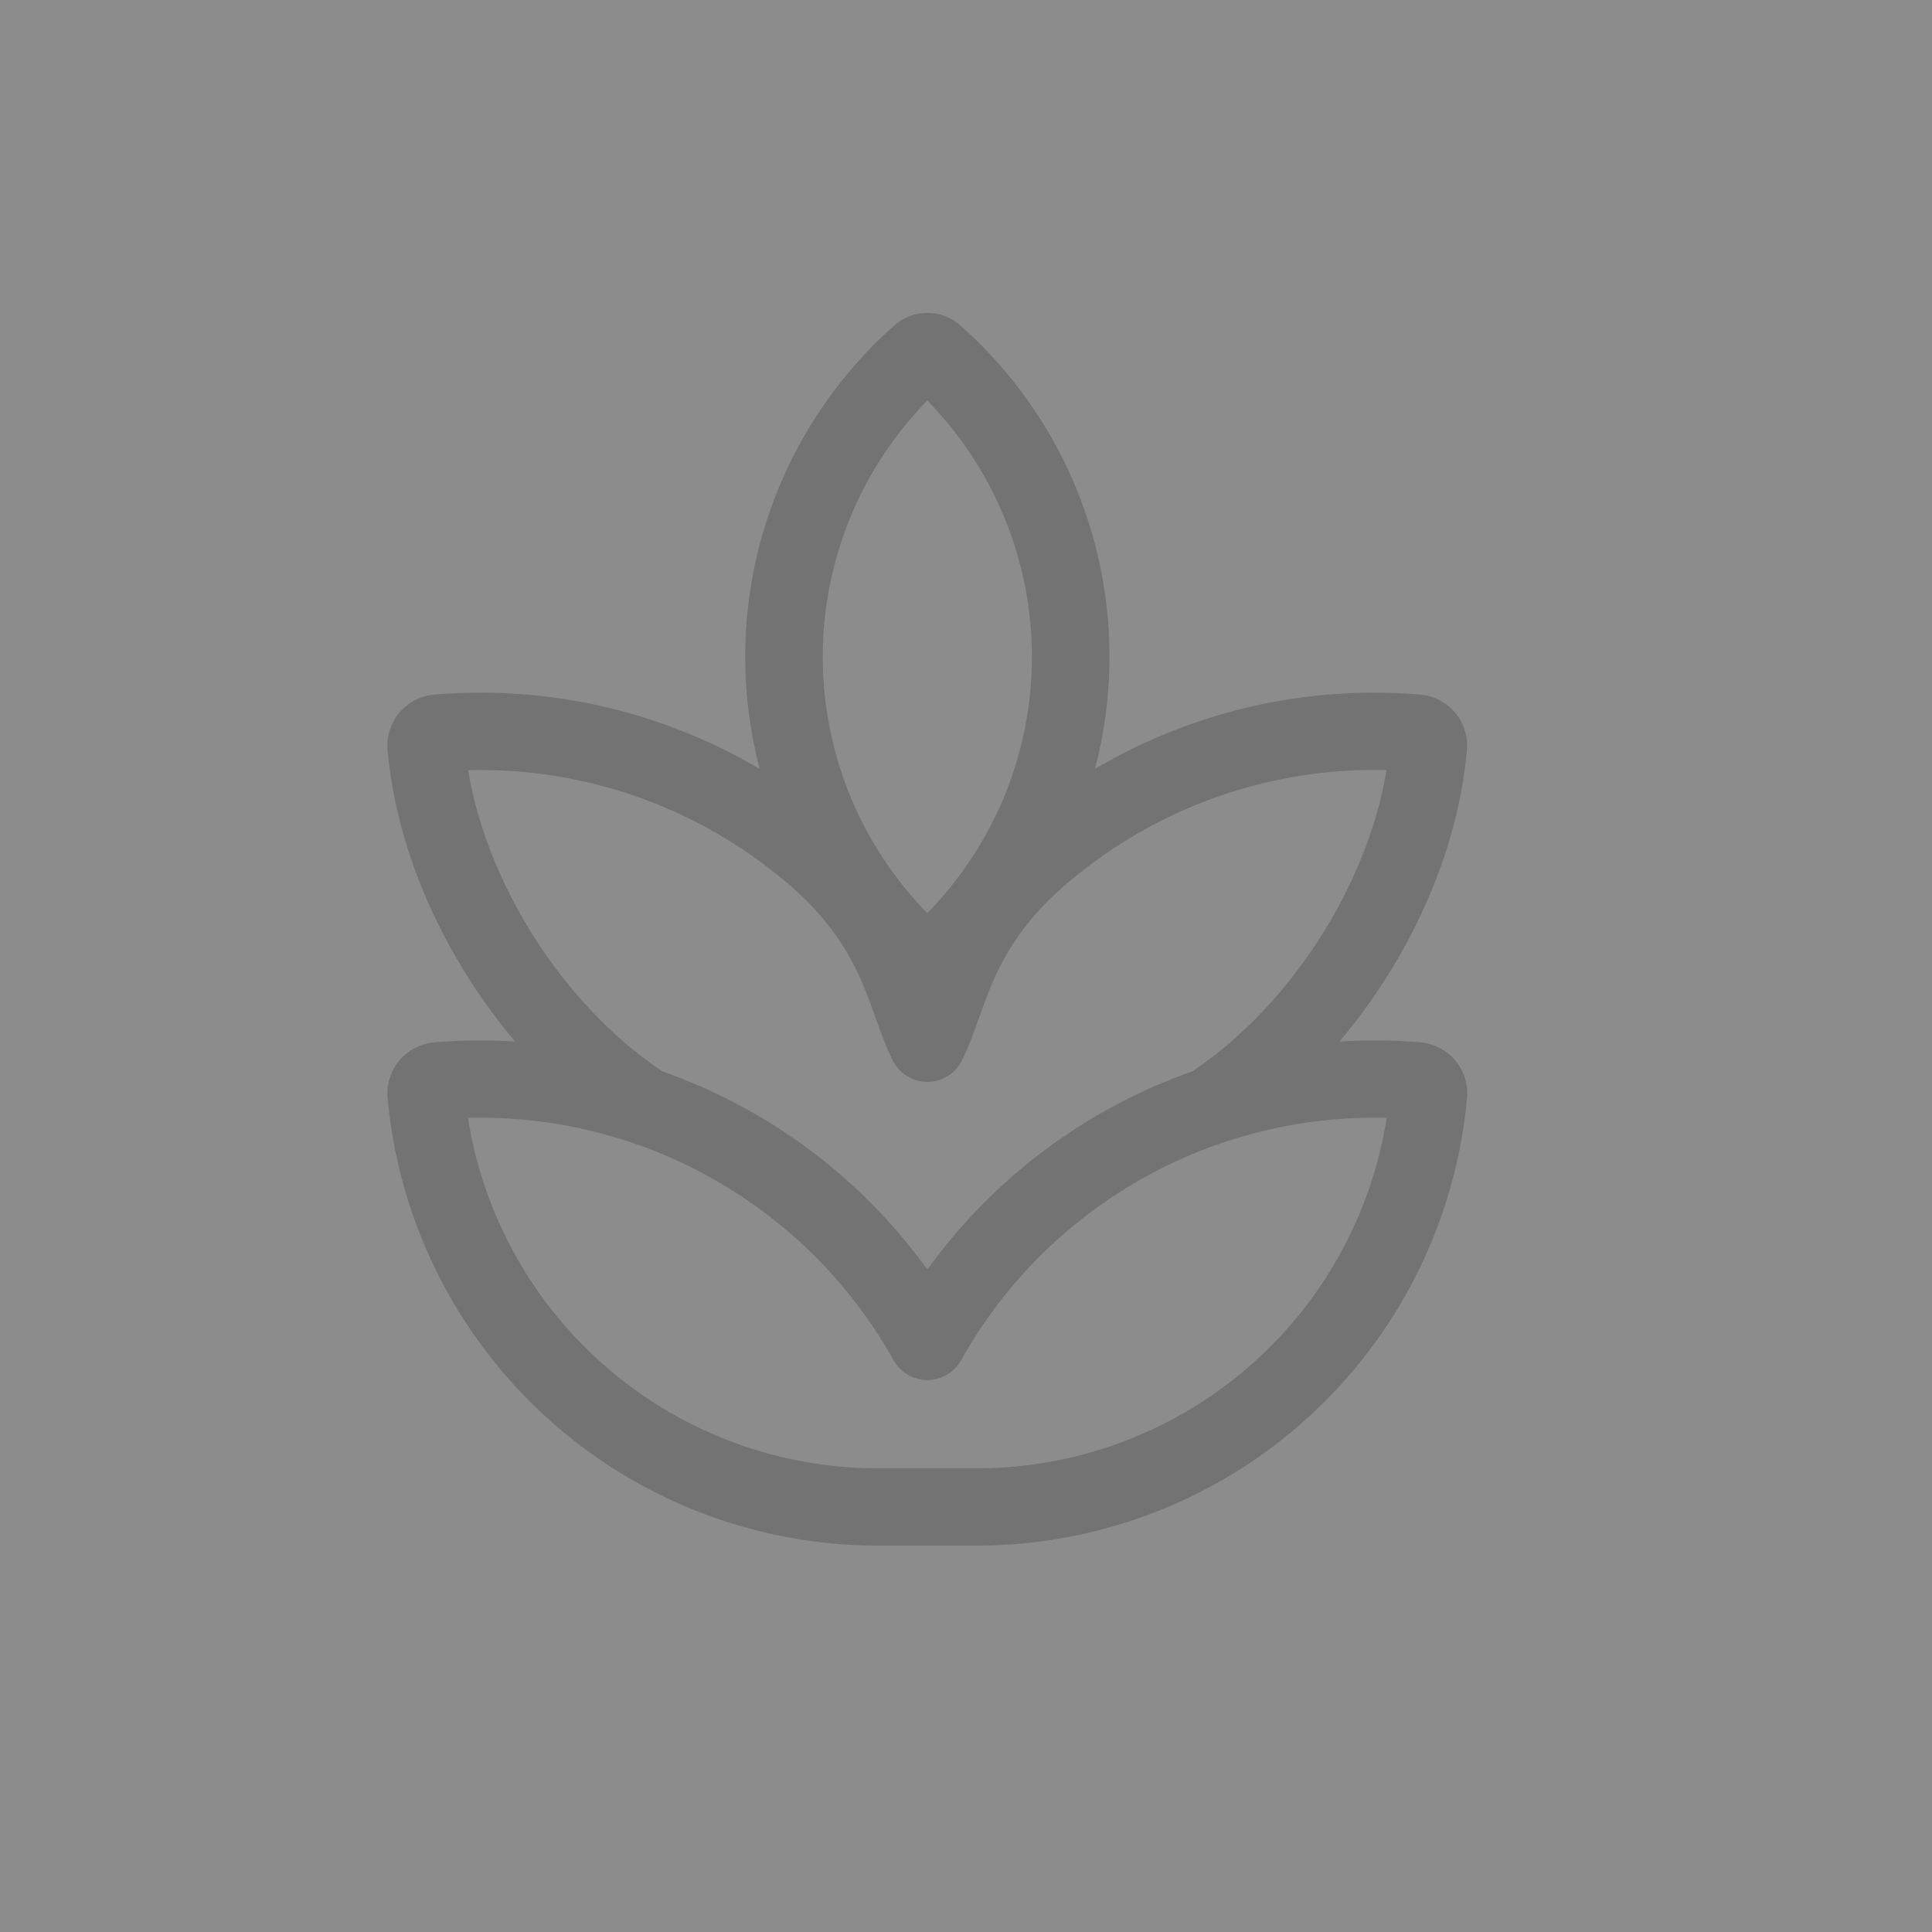 <svg width="25" height="25" viewBox="0 0 25 25" fill="none" xmlns="http://www.w3.org/2000/svg">
<rect x="0" y="0" width="25" height="25" fill="#808080" stroke="none"/>
<g opacity="0.1">
<rect width="25" height="25" fill="white"/>
<path d="M12.428 4.212C12.31 4.107 12.158 4.049 12 4.049C11.842 4.049 11.689 4.107 11.571 4.212C10.78 4.914 10.198 5.822 9.89 6.835C9.583 7.848 9.562 8.926 9.83 9.95C8.561 9.2 7.09 8.864 5.621 8.988C5.534 8.995 5.449 9.02 5.372 9.06C5.294 9.1 5.225 9.155 5.168 9.222C5.112 9.289 5.07 9.366 5.043 9.45C5.017 9.533 5.008 9.621 5.015 9.708C5.139 11.073 5.779 12.428 6.666 13.478C6.318 13.455 5.969 13.459 5.621 13.488C5.534 13.495 5.449 13.52 5.372 13.56C5.294 13.6 5.225 13.655 5.168 13.722C5.112 13.789 5.07 13.866 5.043 13.95C5.017 14.033 5.008 14.121 5.015 14.208C5.16 15.791 5.89 17.262 7.064 18.334C8.237 19.406 9.769 20 11.358 20H12.641C14.23 20 15.762 19.405 16.935 18.334C18.108 17.263 18.839 15.791 18.983 14.209C18.991 14.122 18.982 14.034 18.956 13.95C18.93 13.867 18.887 13.789 18.831 13.722C18.774 13.655 18.705 13.6 18.627 13.56C18.55 13.52 18.465 13.495 18.377 13.488C18.03 13.459 17.68 13.455 17.332 13.478C18.219 12.428 18.859 11.073 18.982 9.708C18.99 9.621 18.98 9.533 18.954 9.45C18.928 9.367 18.886 9.289 18.829 9.222C18.773 9.156 18.704 9.1 18.627 9.06C18.549 9.02 18.464 8.995 18.377 8.988C16.909 8.864 15.438 9.2 14.169 9.95C14.438 8.926 14.417 7.848 14.11 6.835C13.803 5.822 13.22 4.914 12.428 4.212ZM12 16.428C11.145 15.242 9.947 14.346 8.566 13.862L8.531 13.836C7.33 13.02 6.314 11.5 6.057 9.966C7.563 9.927 9.029 10.444 10.177 11.418C10.936 12.061 11.145 12.648 11.332 13.176C11.4 13.366 11.465 13.549 11.552 13.723C11.594 13.806 11.658 13.876 11.737 13.925C11.816 13.974 11.907 14 12 14C12.093 14 12.184 13.974 12.263 13.925C12.342 13.876 12.406 13.806 12.447 13.723C12.534 13.549 12.599 13.366 12.667 13.175C12.854 12.649 13.063 12.061 13.823 11.418C14.971 10.444 16.437 9.926 17.942 9.965C17.685 11.5 16.669 13.019 15.468 13.836L15.433 13.862C14.053 14.346 12.855 15.242 12 16.428ZM11.358 19C10.079 19 8.842 18.543 7.87 17.711C6.898 16.88 6.254 15.729 6.055 14.465C7.172 14.436 8.276 14.713 9.246 15.266C10.217 15.819 11.018 16.627 11.563 17.602C11.607 17.68 11.67 17.744 11.747 17.789C11.823 17.834 11.911 17.858 12 17.858C12.089 17.858 12.176 17.834 12.253 17.789C12.33 17.744 12.393 17.68 12.436 17.602C12.981 16.627 13.783 15.819 14.753 15.266C15.724 14.713 16.828 14.436 17.944 14.465C17.745 15.729 17.102 16.88 16.129 17.712C15.157 18.543 13.92 19 12.64 19H11.358ZM11.999 11.816C11.132 10.93 10.646 9.739 10.646 8.499C10.646 7.26 11.132 6.069 11.999 5.183C12.867 6.069 13.353 7.26 13.353 8.499C13.353 9.739 12.867 10.93 11.999 11.816Z" fill="black"/>
</g>
</svg>
